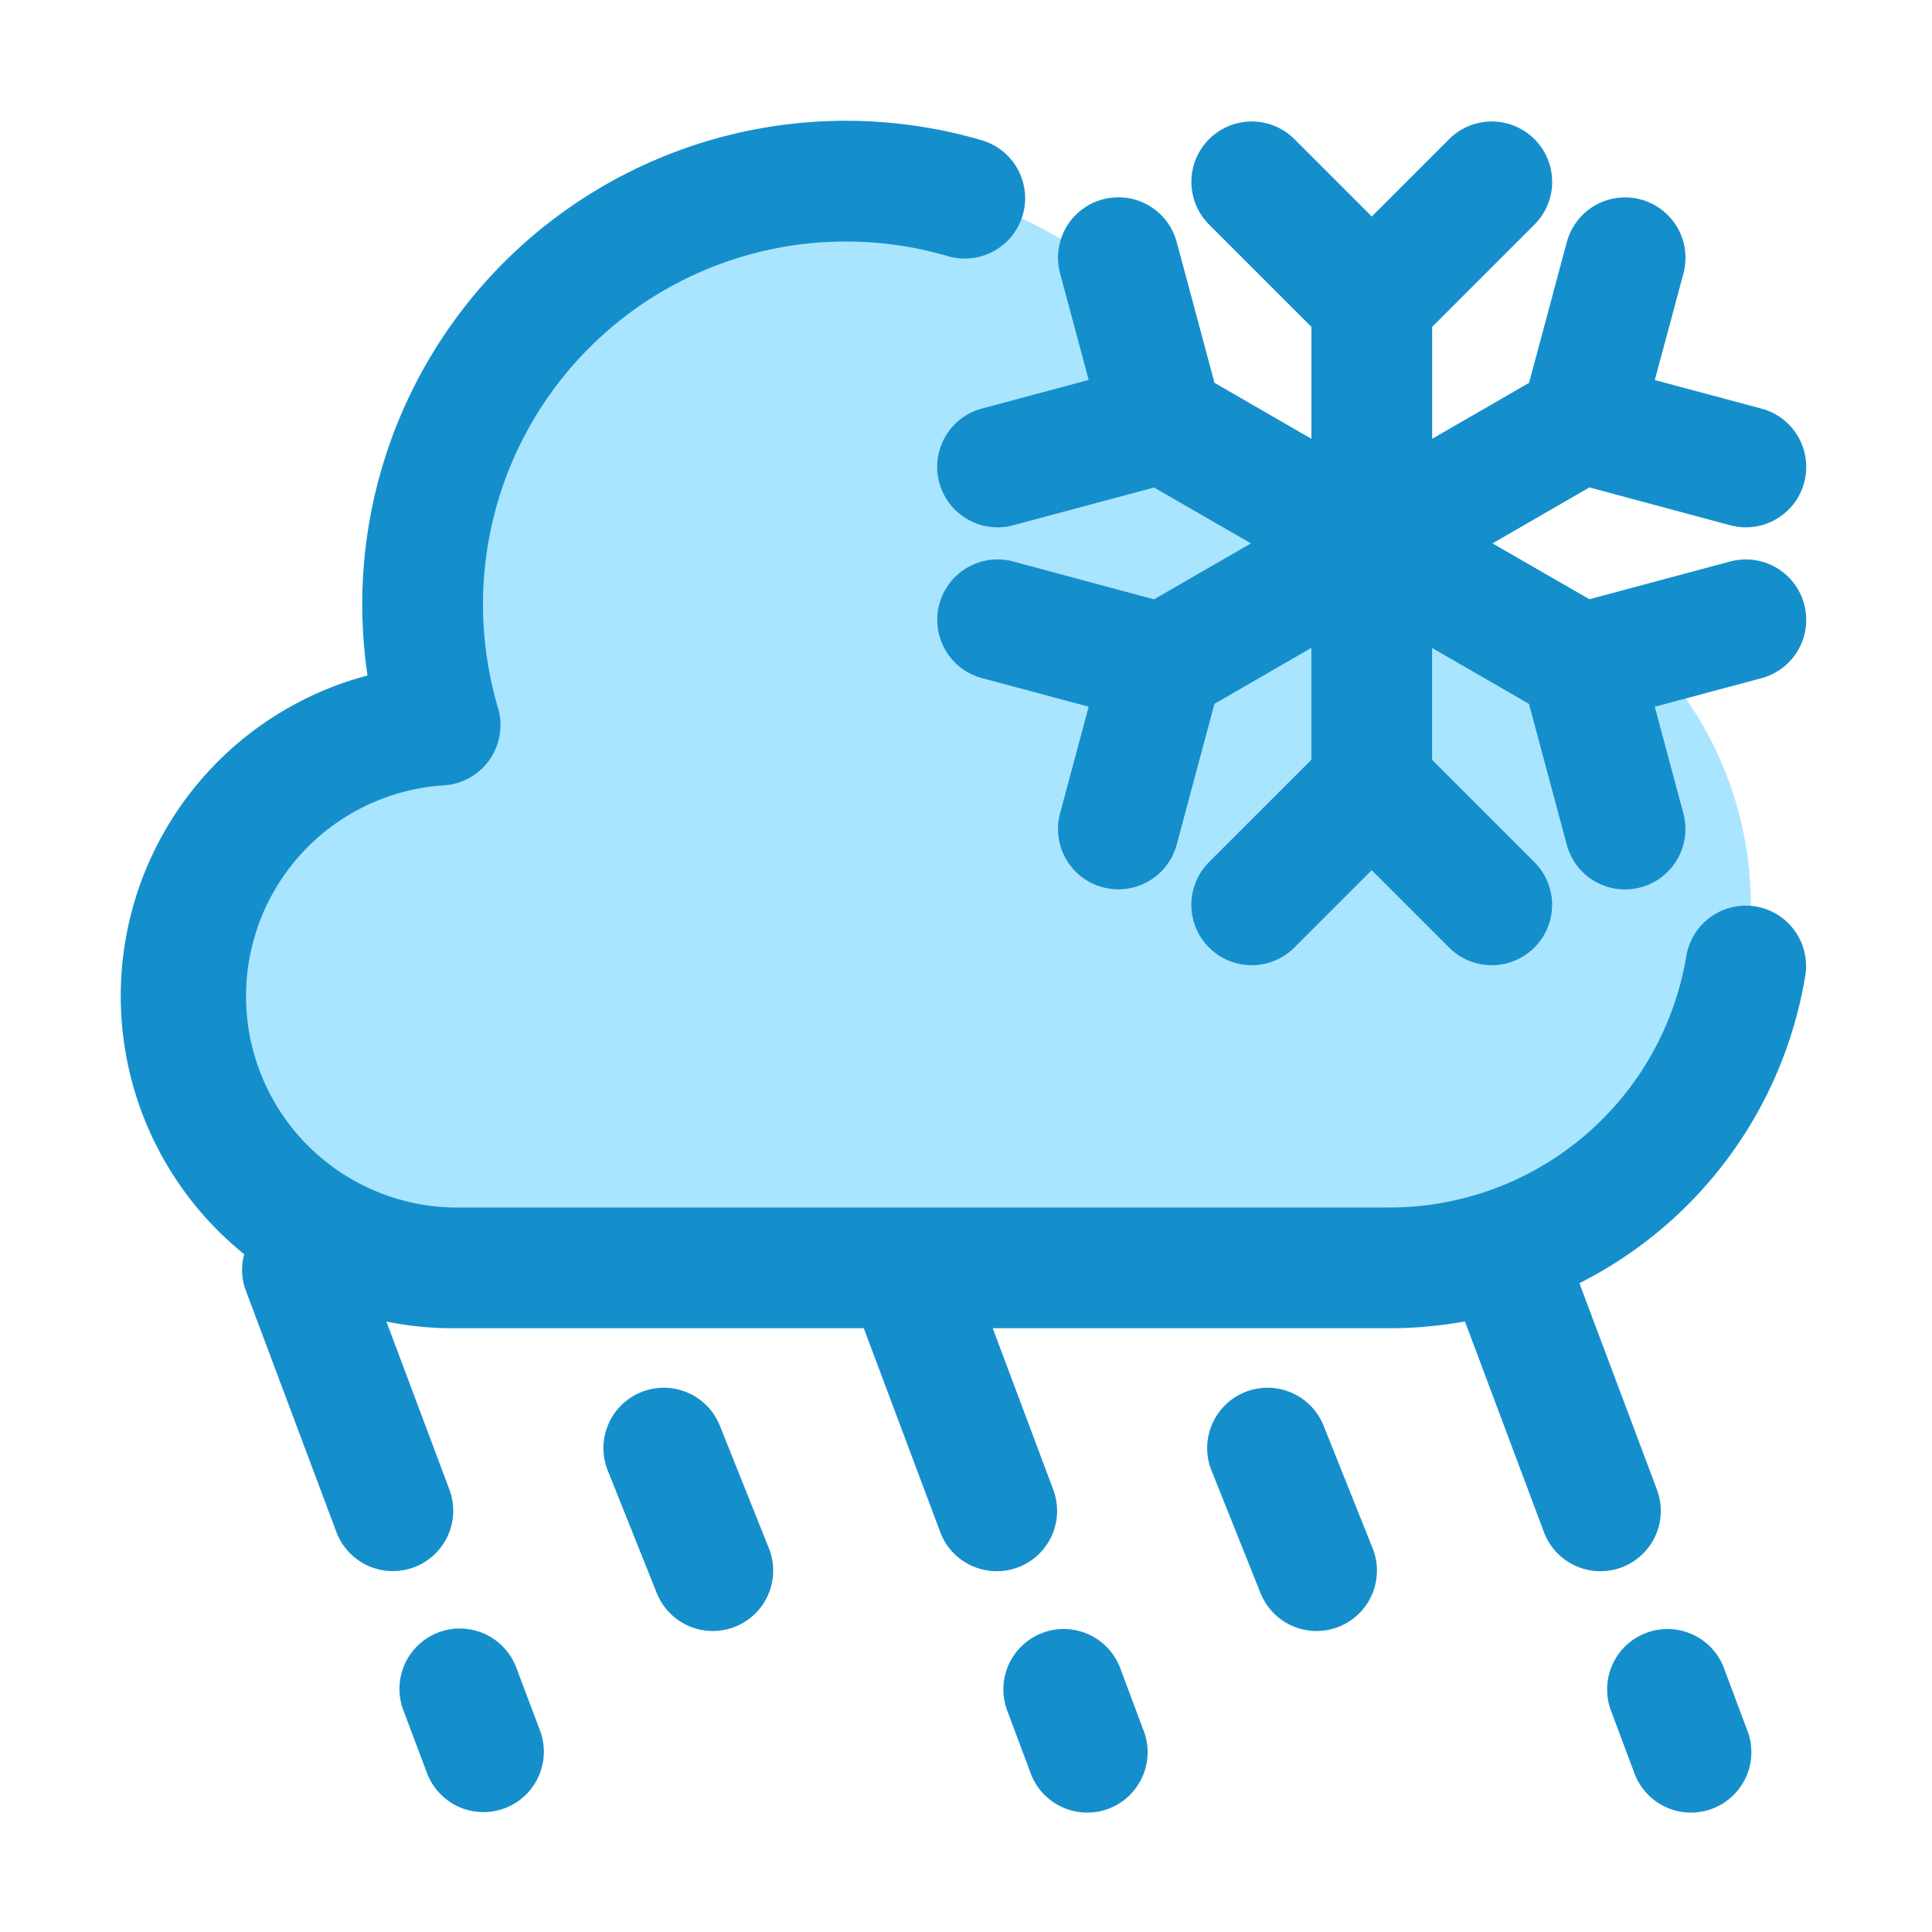 <?xml version="1.0" ?><svg data-name="Layer 17" id="Layer_17" viewBox="0 0 32 32" xmlns="http://www.w3.org/2000/svg"><title/><path d="M7.5,21a4.5,4.5,0,0,1-.21-8.99A7,7,0,1,1,20.96,9.36,5.762,5.762,0,0,1,23,9a6,6,0,0,1,0,12H7.5Z" style="fill:#a9e5ff"/><path d="M29.083,15.014a1,1,0,0,0-1.152.82A4.984,4.984,0,0,1,23,20H7.5a3.5,3.5,0,0,1-.164-6.991,1,1,0,0,0,.912-1.284A6.071,6.071,0,0,1,8,10a6.01,6.01,0,0,1,7.711-5.754,1,1,0,0,0,.566-1.918A8.01,8.01,0,0,0,6,10a8.144,8.144,0,0,0,.087,1.188,5.493,5.493,0,0,0-2.042,9.586,0.974,0.974,0,0,0,.018.578l1.5,4a1,1,0,1,0,1.873-.7L6.4,21.889A5.5,5.5,0,0,0,7.5,22h6.807l1.258,3.354a1,1,0,1,0,1.873-.7L16.443,22H23a7.089,7.089,0,0,0,1.264-.113l1.3,3.467a1,1,0,1,0,1.873-.7l-1.277-3.4A6.971,6.971,0,0,0,29.9,16.166,1,1,0,0,0,29.083,15.014Z" style="fill:#158fcc"/><path d="M8.56,27.644a1,1,0,1,0-1.873.7l0.377,1a1,1,0,1,0,1.873-.7Z" style="fill:#158fcc"/><path d="M28.563,27.652a1,1,0,1,0-1.873.7l0.374,1a1,1,0,1,0,1.873-.7Z" style="fill:#158fcc"/><path d="M18.563,27.652a1,1,0,1,0-1.873.7l0.374,1a1,1,0,1,0,1.873-.7Z" style="fill:#158fcc"/><path d="M11.929,23.629a1,1,0,1,0-1.857.742l0.8,2a1,1,0,1,0,1.857-.742Z" style="fill:#158fcc"/><path d="M21.929,23.629a1,1,0,1,0-1.857.742l0.8,2a1,1,0,1,0,1.857-.742Z" style="fill:#158fcc"/><path d="M28.658,9.3l-2.332.625L24.721,9l1.605-.927L28.658,8.7a1,1,0,0,0,.518-1.932l-1.767-.473,0.474-1.766a1,1,0,1,0-1.932-.518L25.326,6.341l-1.605.927V5.414l1.707-1.707a1,1,0,0,0-1.414-1.414L22.721,3.586,21.428,2.293a1,1,0,0,0-1.414,1.414l1.707,1.707V7.268l-1.605-.927L19.49,4.009a1,1,0,0,0-1.932.518l0.474,1.766-1.767.473A1,1,0,1,0,16.783,8.7l2.332-.625L20.72,9l-1.605.927L16.783,9.3a1,1,0,1,0-.518,1.932l1.767,0.473-0.474,1.766a1,1,0,1,0,1.932.518l0.625-2.331,1.605-.927v1.854l-1.707,1.707a1,1,0,0,0,1.414,1.414l1.293-1.293,1.293,1.293a1,1,0,0,0,1.414-1.414l-1.707-1.707V10.732l1.605,0.927,0.625,2.331a1,1,0,0,0,.965.742,1.016,1.016,0,0,0,.26-0.035,1,1,0,0,0,.707-1.225l-0.474-1.766,1.767-.473A1,1,0,0,0,28.658,9.3Z" style="fill:#158fcc"/></svg>